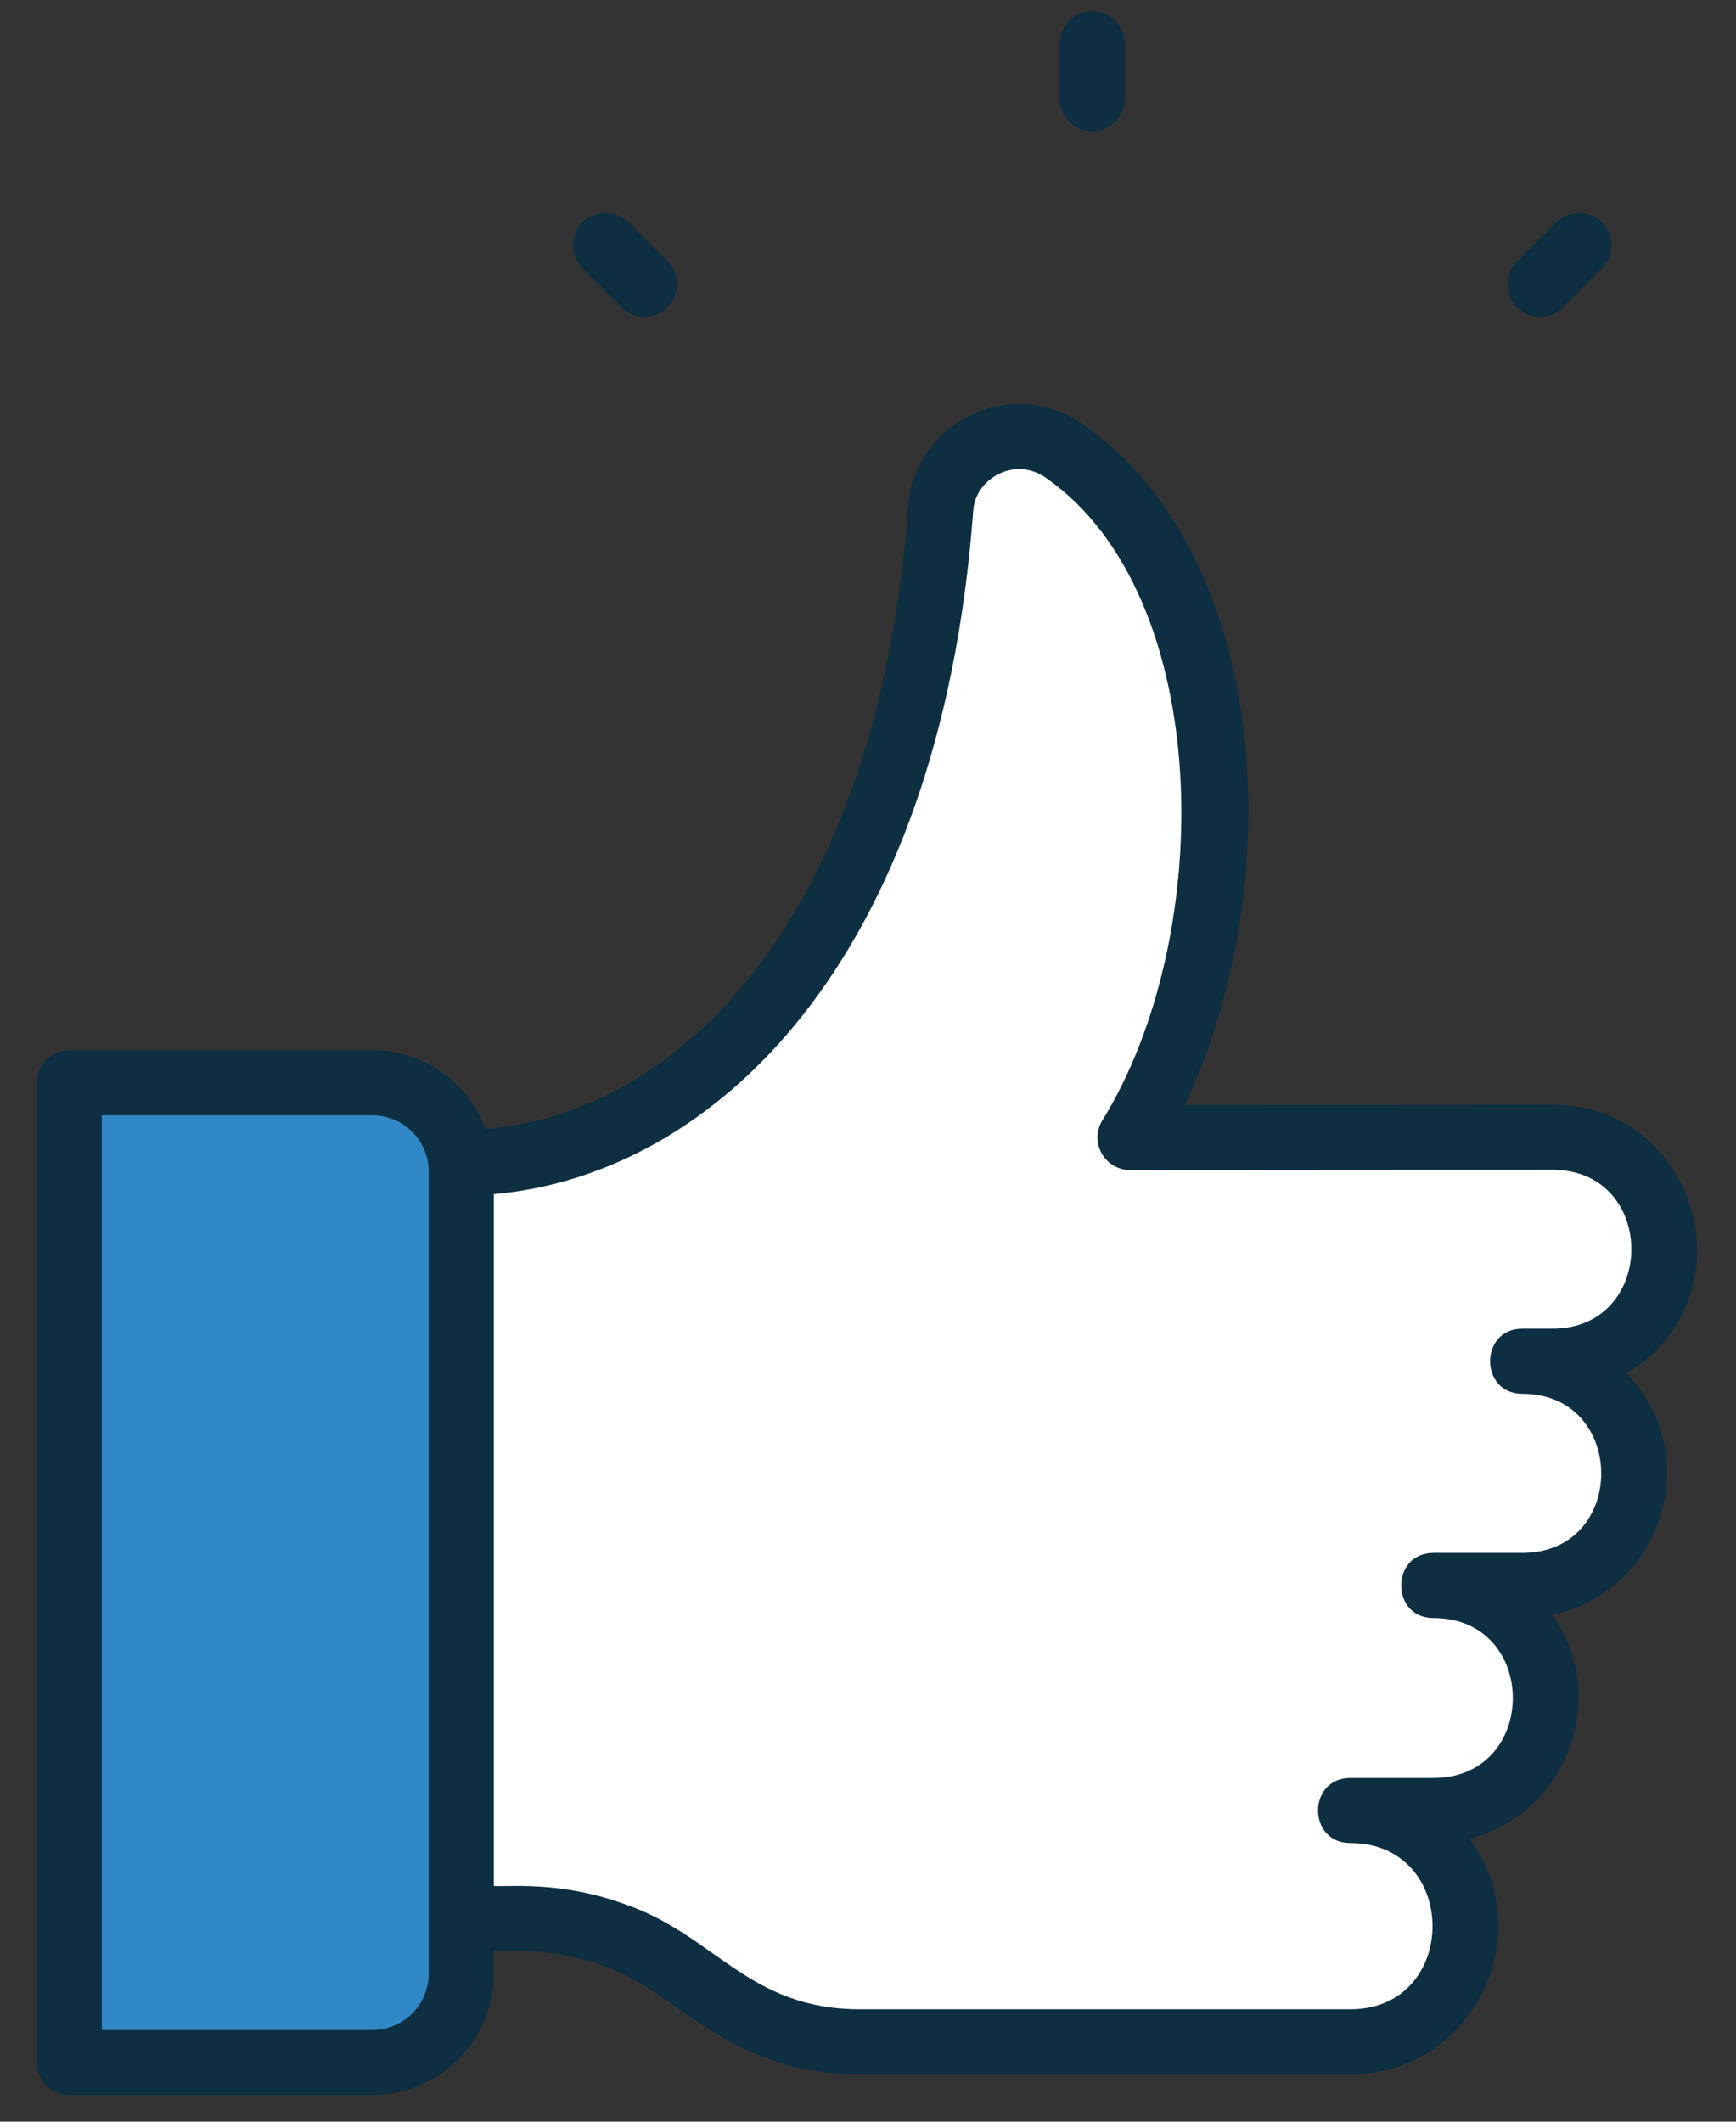 <svg width="63" height="77" viewBox="0 0 63 77" fill="none" xmlns="http://www.w3.org/2000/svg">
<rect x="0" y="0" width="63" height="77" fill="#333333" stroke="none"/>
<g clip-path="url(#clip0_492_1691)">
<g clip-path="url(#clip1_492_1691)">
<path d="M55.25 49.407H56.345C56.879 49.407 57.407 49.302 57.9 49.098C58.394 48.894 58.842 48.594 59.219 48.217C59.597 47.84 59.896 47.392 60.1 46.898C60.304 46.405 60.409 45.876 60.409 45.343C60.409 44.809 60.304 44.28 60.1 43.787C59.896 43.294 59.597 42.846 59.219 42.468C58.842 42.091 58.394 41.791 57.9 41.587C57.407 41.383 56.879 41.278 56.345 41.279L41.01 41.288C45.316 34.328 45.557 21.224 38.649 16.387C36.751 15.029 34.246 16.399 34.138 18.491C32.861 35.638 24.07 42.211 16.738 42.211V69.632H18.88C20.051 69.632 21.174 69.823 22.249 70.213C23.283 70.573 24.247 71.111 25.096 71.802C26.847 73.193 28.951 74.106 31.226 74.106H49.006C50.117 74.104 51.183 73.661 51.968 72.874C52.754 72.087 53.194 71.02 53.194 69.909C53.194 68.797 52.754 67.73 51.968 66.943C51.183 66.156 50.117 65.713 49.006 65.711H52.023C53.106 65.711 54.145 65.281 54.91 64.515C55.676 63.749 56.106 62.711 56.106 61.628C56.106 60.545 55.676 59.506 54.91 58.74C54.145 57.974 53.106 57.544 52.023 57.544H55.251C56.329 57.543 57.362 57.114 58.124 56.352C58.886 55.591 59.314 54.557 59.315 53.48C59.316 52.401 58.889 51.365 58.127 50.601C57.365 49.837 56.33 49.407 55.251 49.406L55.25 49.407Z" fill="white"/>
<path d="M13.516 39.219H2.516V74.779H13.516C13.939 74.779 14.359 74.696 14.75 74.534C15.141 74.371 15.497 74.134 15.796 73.834C16.096 73.535 16.333 73.179 16.495 72.788C16.657 72.397 16.74 71.977 16.74 71.554V42.443C16.74 41.588 16.4 40.768 15.796 40.163C15.191 39.558 14.371 39.219 13.516 39.219Z" fill="#3188C6"/>
<path d="M13.514 38.114H2.513C1.86 38.114 1.332 38.642 1.332 39.295V74.854C1.332 75.507 1.859 76.036 2.513 76.036H13.515C14.684 76.035 15.803 75.57 16.629 74.744C17.455 73.918 17.92 72.798 17.921 71.63V70.811C18.498 70.844 19.987 70.647 21.869 71.328C24.601 72.257 26.355 75.284 31.225 75.284H49.005C53.415 75.284 55.915 70.243 53.332 66.724C56.884 65.811 58.441 61.612 56.337 58.609C60.312 57.769 61.901 52.834 59.034 49.84C63.604 47.097 61.632 40.092 56.342 40.092L42.995 40.101C46.769 32.179 46.159 20.197 39.336 15.421C36.666 13.513 33.113 15.424 32.959 18.399C31.843 33.392 24.6 40.421 17.624 40.972C16.995 39.306 15.397 38.114 13.514 38.114ZM15.557 71.63C15.557 72.756 14.642 73.673 13.514 73.673H3.695V40.476H13.514C14.637 40.476 15.551 41.387 15.556 42.508L15.557 71.63ZM17.921 43.337C25.896 42.642 34.101 34.904 35.318 18.548C35.378 17.382 36.825 16.528 37.971 17.351C44.047 21.603 44.17 33.93 40.005 40.661C39.895 40.84 39.834 41.045 39.83 41.256C39.825 41.466 39.877 41.673 39.979 41.857C40.082 42.041 40.231 42.194 40.412 42.301C40.594 42.407 40.8 42.464 41.01 42.464L56.346 42.454C60.164 42.46 60.146 48.22 56.343 48.22H55.249C53.685 48.22 53.686 50.584 55.249 50.584C59.056 50.584 59.07 56.358 55.249 56.358H52.022C50.458 56.358 50.46 58.722 52.022 58.722C55.863 58.722 55.858 64.525 52.022 64.525H49.005C47.441 64.525 47.443 66.888 49.005 66.888C52.984 66.888 52.978 72.921 49.005 72.921H31.225C27.123 72.921 25.965 70.221 22.652 69.099C20.347 68.262 18.504 68.482 17.921 68.447V43.337ZM40.819 3.583V1.588C40.819 1.275 40.695 0.974 40.473 0.752C40.251 0.531 39.951 0.406 39.637 0.406C39.324 0.406 39.023 0.531 38.802 0.752C38.58 0.974 38.456 1.275 38.456 1.588V3.583C38.456 3.897 38.58 4.197 38.802 4.419C39.023 4.64 39.324 4.765 39.637 4.765C39.951 4.765 40.251 4.64 40.473 4.419C40.695 4.197 40.819 3.897 40.819 3.583ZM56.725 11.15L58.136 9.74C58.246 9.63 58.333 9.5 58.393 9.357C58.452 9.213 58.483 9.06 58.483 8.905C58.483 8.749 58.453 8.596 58.393 8.452C58.334 8.309 58.247 8.179 58.137 8.069C58.027 7.959 57.897 7.872 57.754 7.813C57.61 7.753 57.457 7.722 57.301 7.722C57.146 7.722 56.993 7.753 56.849 7.812C56.706 7.872 56.575 7.959 56.466 8.068L55.055 9.48C54.945 9.59 54.858 9.72 54.798 9.864C54.739 10.007 54.708 10.161 54.708 10.316C54.708 10.471 54.739 10.625 54.798 10.768C54.857 10.912 54.944 11.042 55.054 11.152C55.164 11.261 55.294 11.349 55.437 11.408C55.581 11.467 55.734 11.498 55.89 11.498C56.045 11.498 56.199 11.468 56.342 11.408C56.485 11.349 56.616 11.262 56.725 11.152V11.15ZM24.222 11.15C24.332 11.041 24.419 10.91 24.478 10.767C24.538 10.624 24.568 10.47 24.568 10.315C24.568 10.16 24.538 10.006 24.478 9.863C24.419 9.719 24.332 9.589 24.222 9.479L22.809 8.068C22.699 7.959 22.569 7.872 22.426 7.812C22.282 7.753 22.129 7.722 21.974 7.722C21.819 7.722 21.665 7.753 21.522 7.812C21.378 7.872 21.248 7.959 21.138 8.068C21.029 8.178 20.942 8.308 20.882 8.452C20.823 8.595 20.792 8.749 20.792 8.904C20.792 9.059 20.823 9.213 20.882 9.356C20.942 9.499 21.029 9.629 21.138 9.739L22.55 11.15C22.66 11.26 22.79 11.347 22.934 11.406C23.077 11.466 23.231 11.496 23.386 11.496C23.541 11.496 23.695 11.466 23.838 11.406C23.981 11.347 24.113 11.26 24.222 11.15Z" fill="#0E2F41"/>
</g>
</g>
<defs>
<clipPath id="clip0_492_1691">
<rect width="61.709" height="75.63" fill="white" transform="translate(0.611 0.406)"/>
</clipPath>
<clipPath id="clip1_492_1691">
<rect width="61.699" height="75.63" fill="white" transform="translate(0.617 0.406)"/>
</clipPath>
</defs>
</svg>
